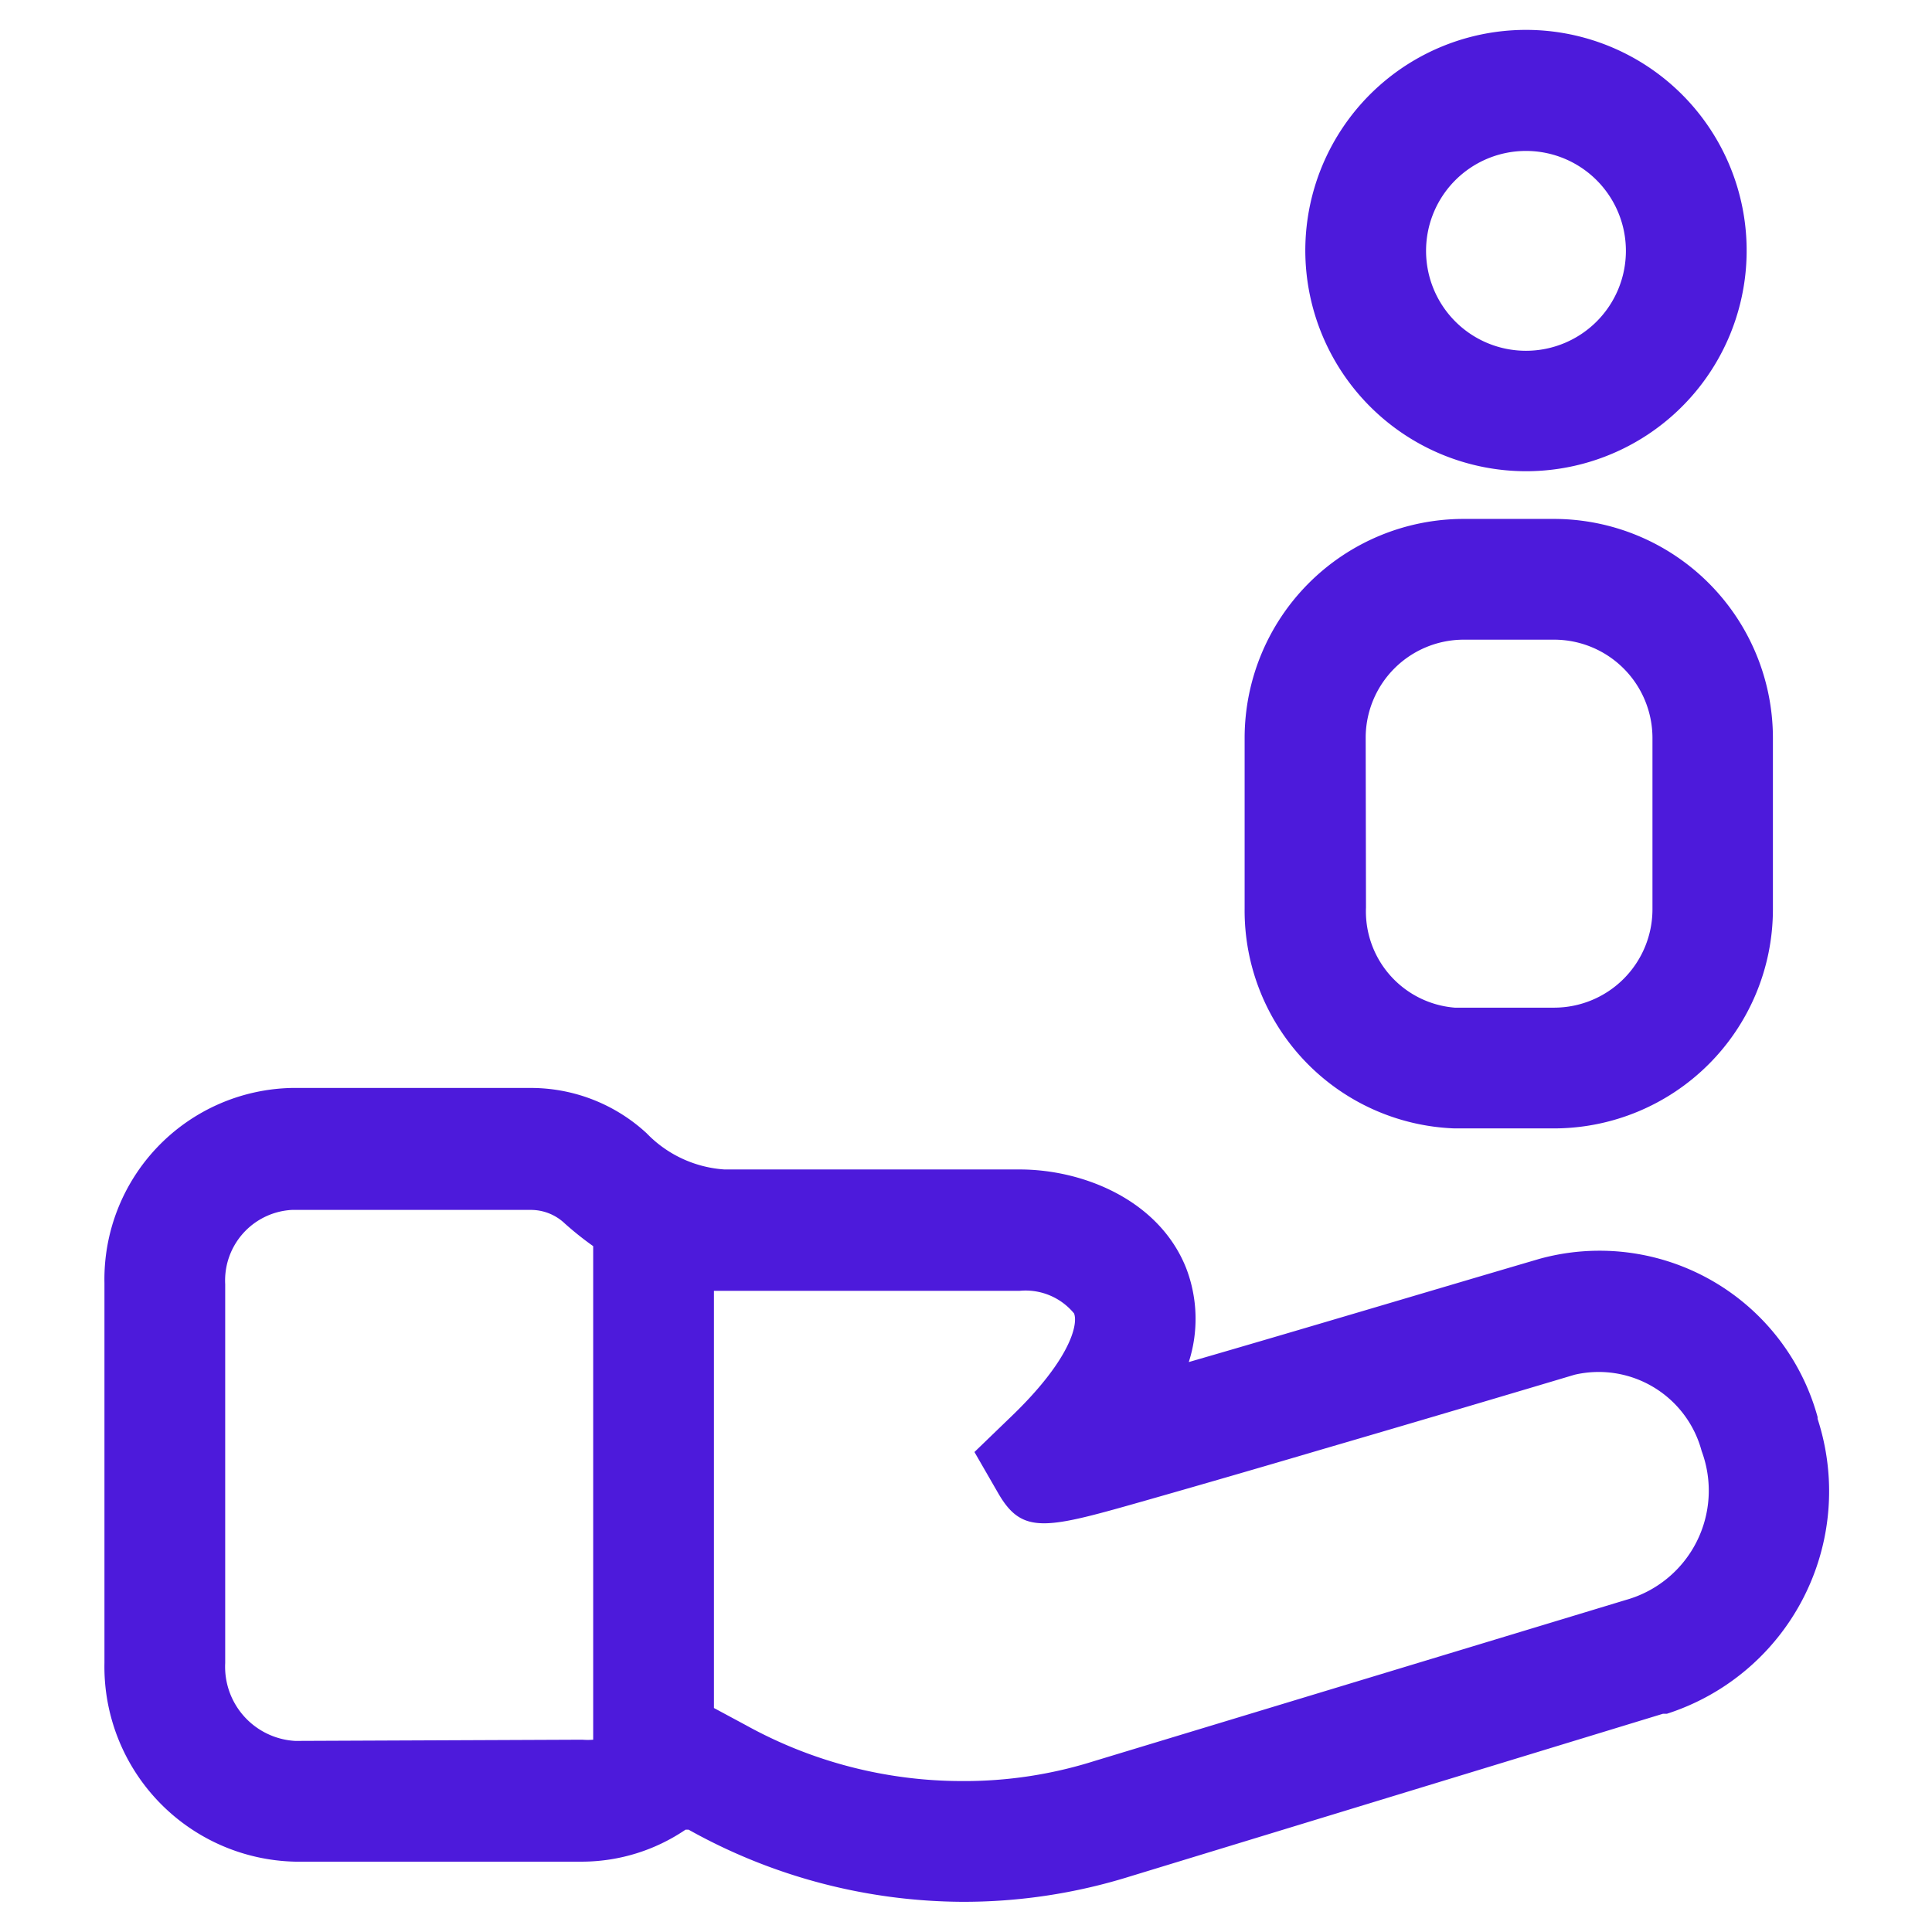 <svg fill="#4d1adb" width="52" height="52" id="Layer_1" data-name="Layer 1" xmlns="http://www.w3.org/2000/svg" viewBox="0 0 64 64"><title>Artboard 16</title><path d="M60.21,47l0-.06A7.49,7.49,0,0,0,51,41.7c-3.41,1-8.09,2.4-11.62,3.42A4.68,4.68,0,0,0,39.29,42c-.9-2.25-3.41-3.26-5.51-3.26H24a3.94,3.94,0,0,1-2.58-1.2,5.65,5.65,0,0,0-3.84-1.5H9.67a6.34,6.34,0,0,0-6.21,6.46V55.09a6.46,6.46,0,0,0,6.32,6.58h9.51a6.13,6.13,0,0,0,3.42-1.06l.1,0A18.75,18.75,0,0,0,31.87,63a18.47,18.47,0,0,0,5.56-.84l17.66-5.39.13,0A7.74,7.74,0,0,0,60.21,47ZM9.78,57.67a2.46,2.46,0,0,1-2.32-2.58V42.54a2.34,2.34,0,0,1,2.21-2.46h7.9a1.63,1.63,0,0,1,1.14.45,10.64,10.64,0,0,0,.94.75V57.63a2.2,2.2,0,0,1-.36,0ZM53.86,53,36.24,58.34a14.27,14.27,0,0,1-4.37.66,14.8,14.8,0,0,1-7.16-1.85l-1.06-.57V42.76l.34,0h9.79a2.08,2.08,0,0,1,1.8.75c.14.36-.12,1.55-2.15,3.48L32.28,48.1l.79,1.37c.81,1.4,1.6,1.17,4.94.22,1.58-.45,3.69-1.06,5.79-1.68,4.18-1.22,8.36-2.47,8.36-2.47a3.53,3.53,0,0,1,4.21,2.53A3.76,3.76,0,0,1,53.86,53Z"/><path d="M50.55,15.61a7.31,7.31,0,1,0-7.31-7.3A7.32,7.32,0,0,0,50.55,15.61ZM50.55,5a3.31,3.31,0,1,1-3.31,3.31A3.31,3.31,0,0,1,50.55,5Z"/><path d="M48.18,37.38h3.3a7.26,7.26,0,0,0,7.25-7.25V24.44a7.26,7.26,0,0,0-7.25-7.25h-3a7.26,7.26,0,0,0-7.25,7.25V30.1A7.22,7.22,0,0,0,48.18,37.38ZM45.24,24.44a3.25,3.25,0,0,1,3.25-3.25h3a3.26,3.26,0,0,1,3.25,3.25v5.69a3.26,3.26,0,0,1-3.25,3.25h-3.3a3.2,3.2,0,0,1-2.94-3.32Z"/></svg>